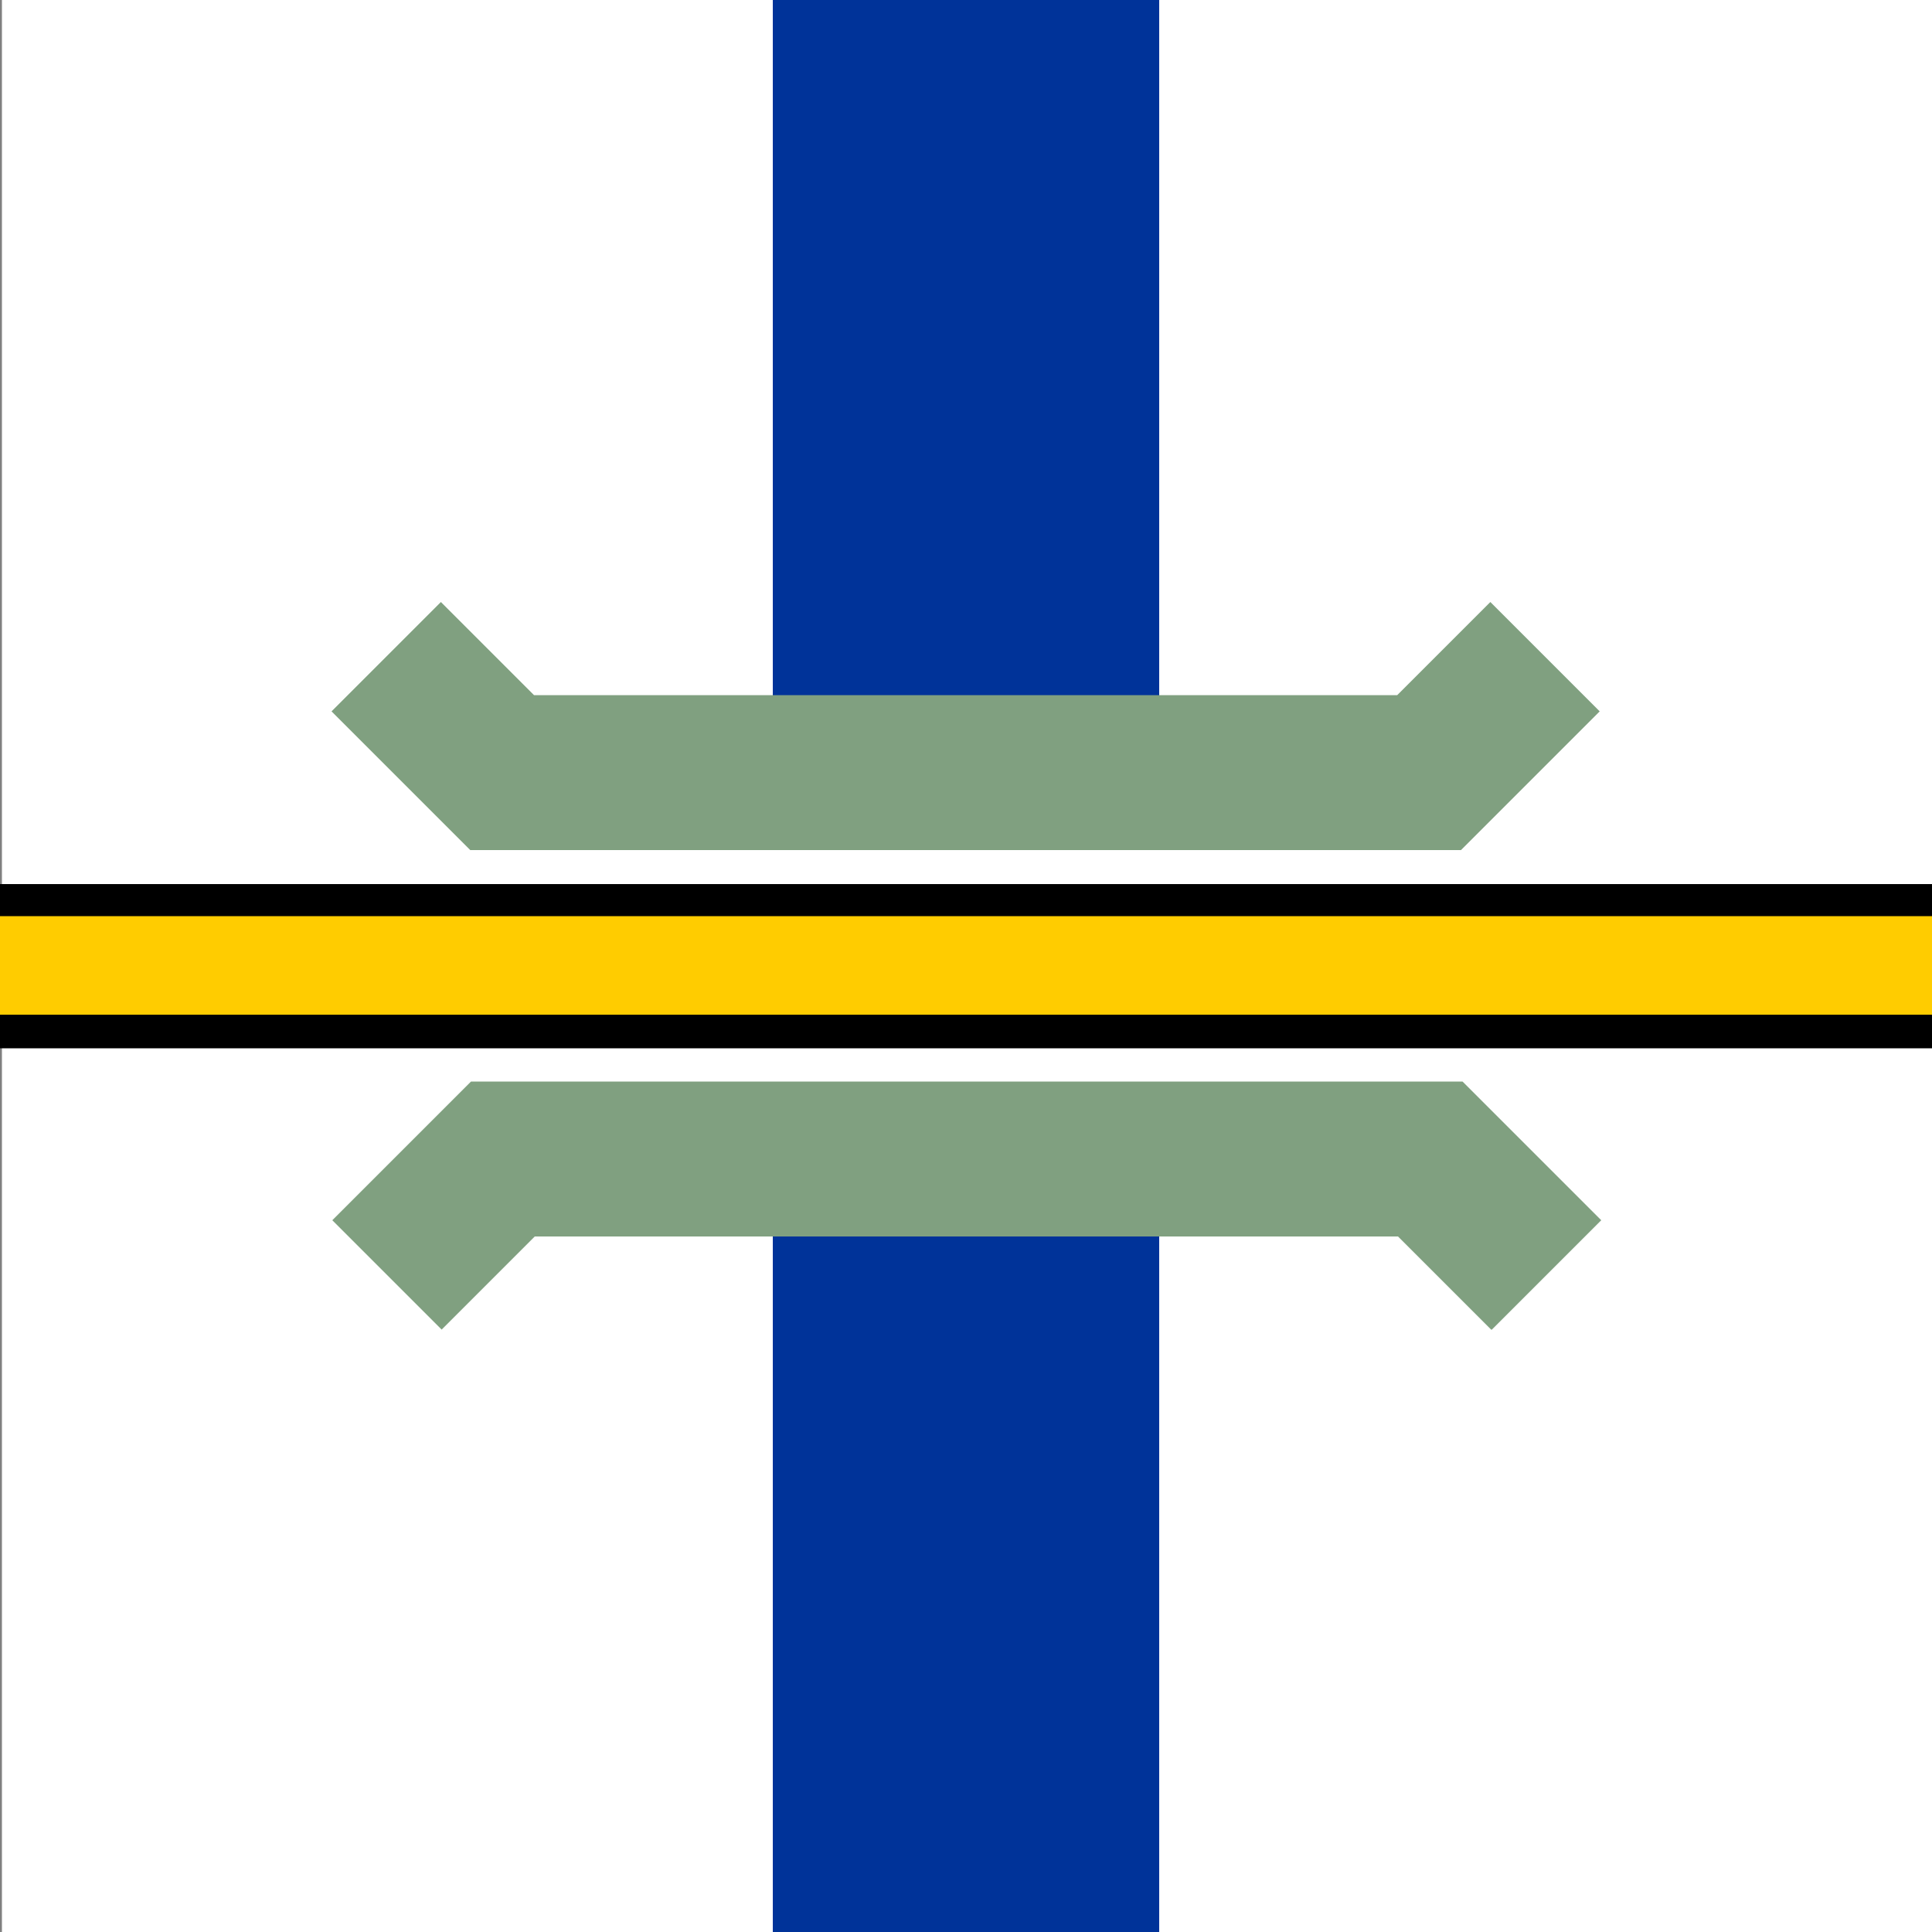 <?xml version="1.0" encoding="UTF-8"?>
<svg id="Layer_1" xmlns="http://www.w3.org/2000/svg" version="1.1" viewBox="0 0 500 500">
  <rect x="0" y="0" width="500" height="500" fill="#808080" stroke="none"/>
  <!-- Generator: Adobe Illustrator 29.3.1, SVG Export Plug-In . SVG Version: 2.1.0 Build 151)  -->
  <defs>
    <style>
      .st0 {
        fill: #fc0;
      }

      .st1 {
        fill: #039;
      }

      .st2 {
        fill: #80a080;
      }

      .st3 {
        fill: #fff;
      }
    </style>
  </defs>
  <rect class="st3" x=".5" width="500" height="500"/>
  <g>
    <path d="M250,0v200M250,500v-200"/>
    <path class="st1" d="M300,500h-100v-200h100v200ZM300,200h-100V0h100v200Z"/>
  </g>
  <rect y="228.8" width="500" height="42.5"/>
  <path class="st2" d="M385.9,344.1l-24.1-24.1h-223.4l-24.1,24.1-28.3-28.3,35.9-35.9h256.6l35.9,35.9-28.3,28.3ZM378.3,220H121.7l-35.9-35.9,28.3-28.3,24.1,24.1h223.4l24.1-24.1,28.3,28.3-35.9,35.9Z"/>
  <rect class="st0" y="237.1" width="500" height="25.5"/>
</svg>